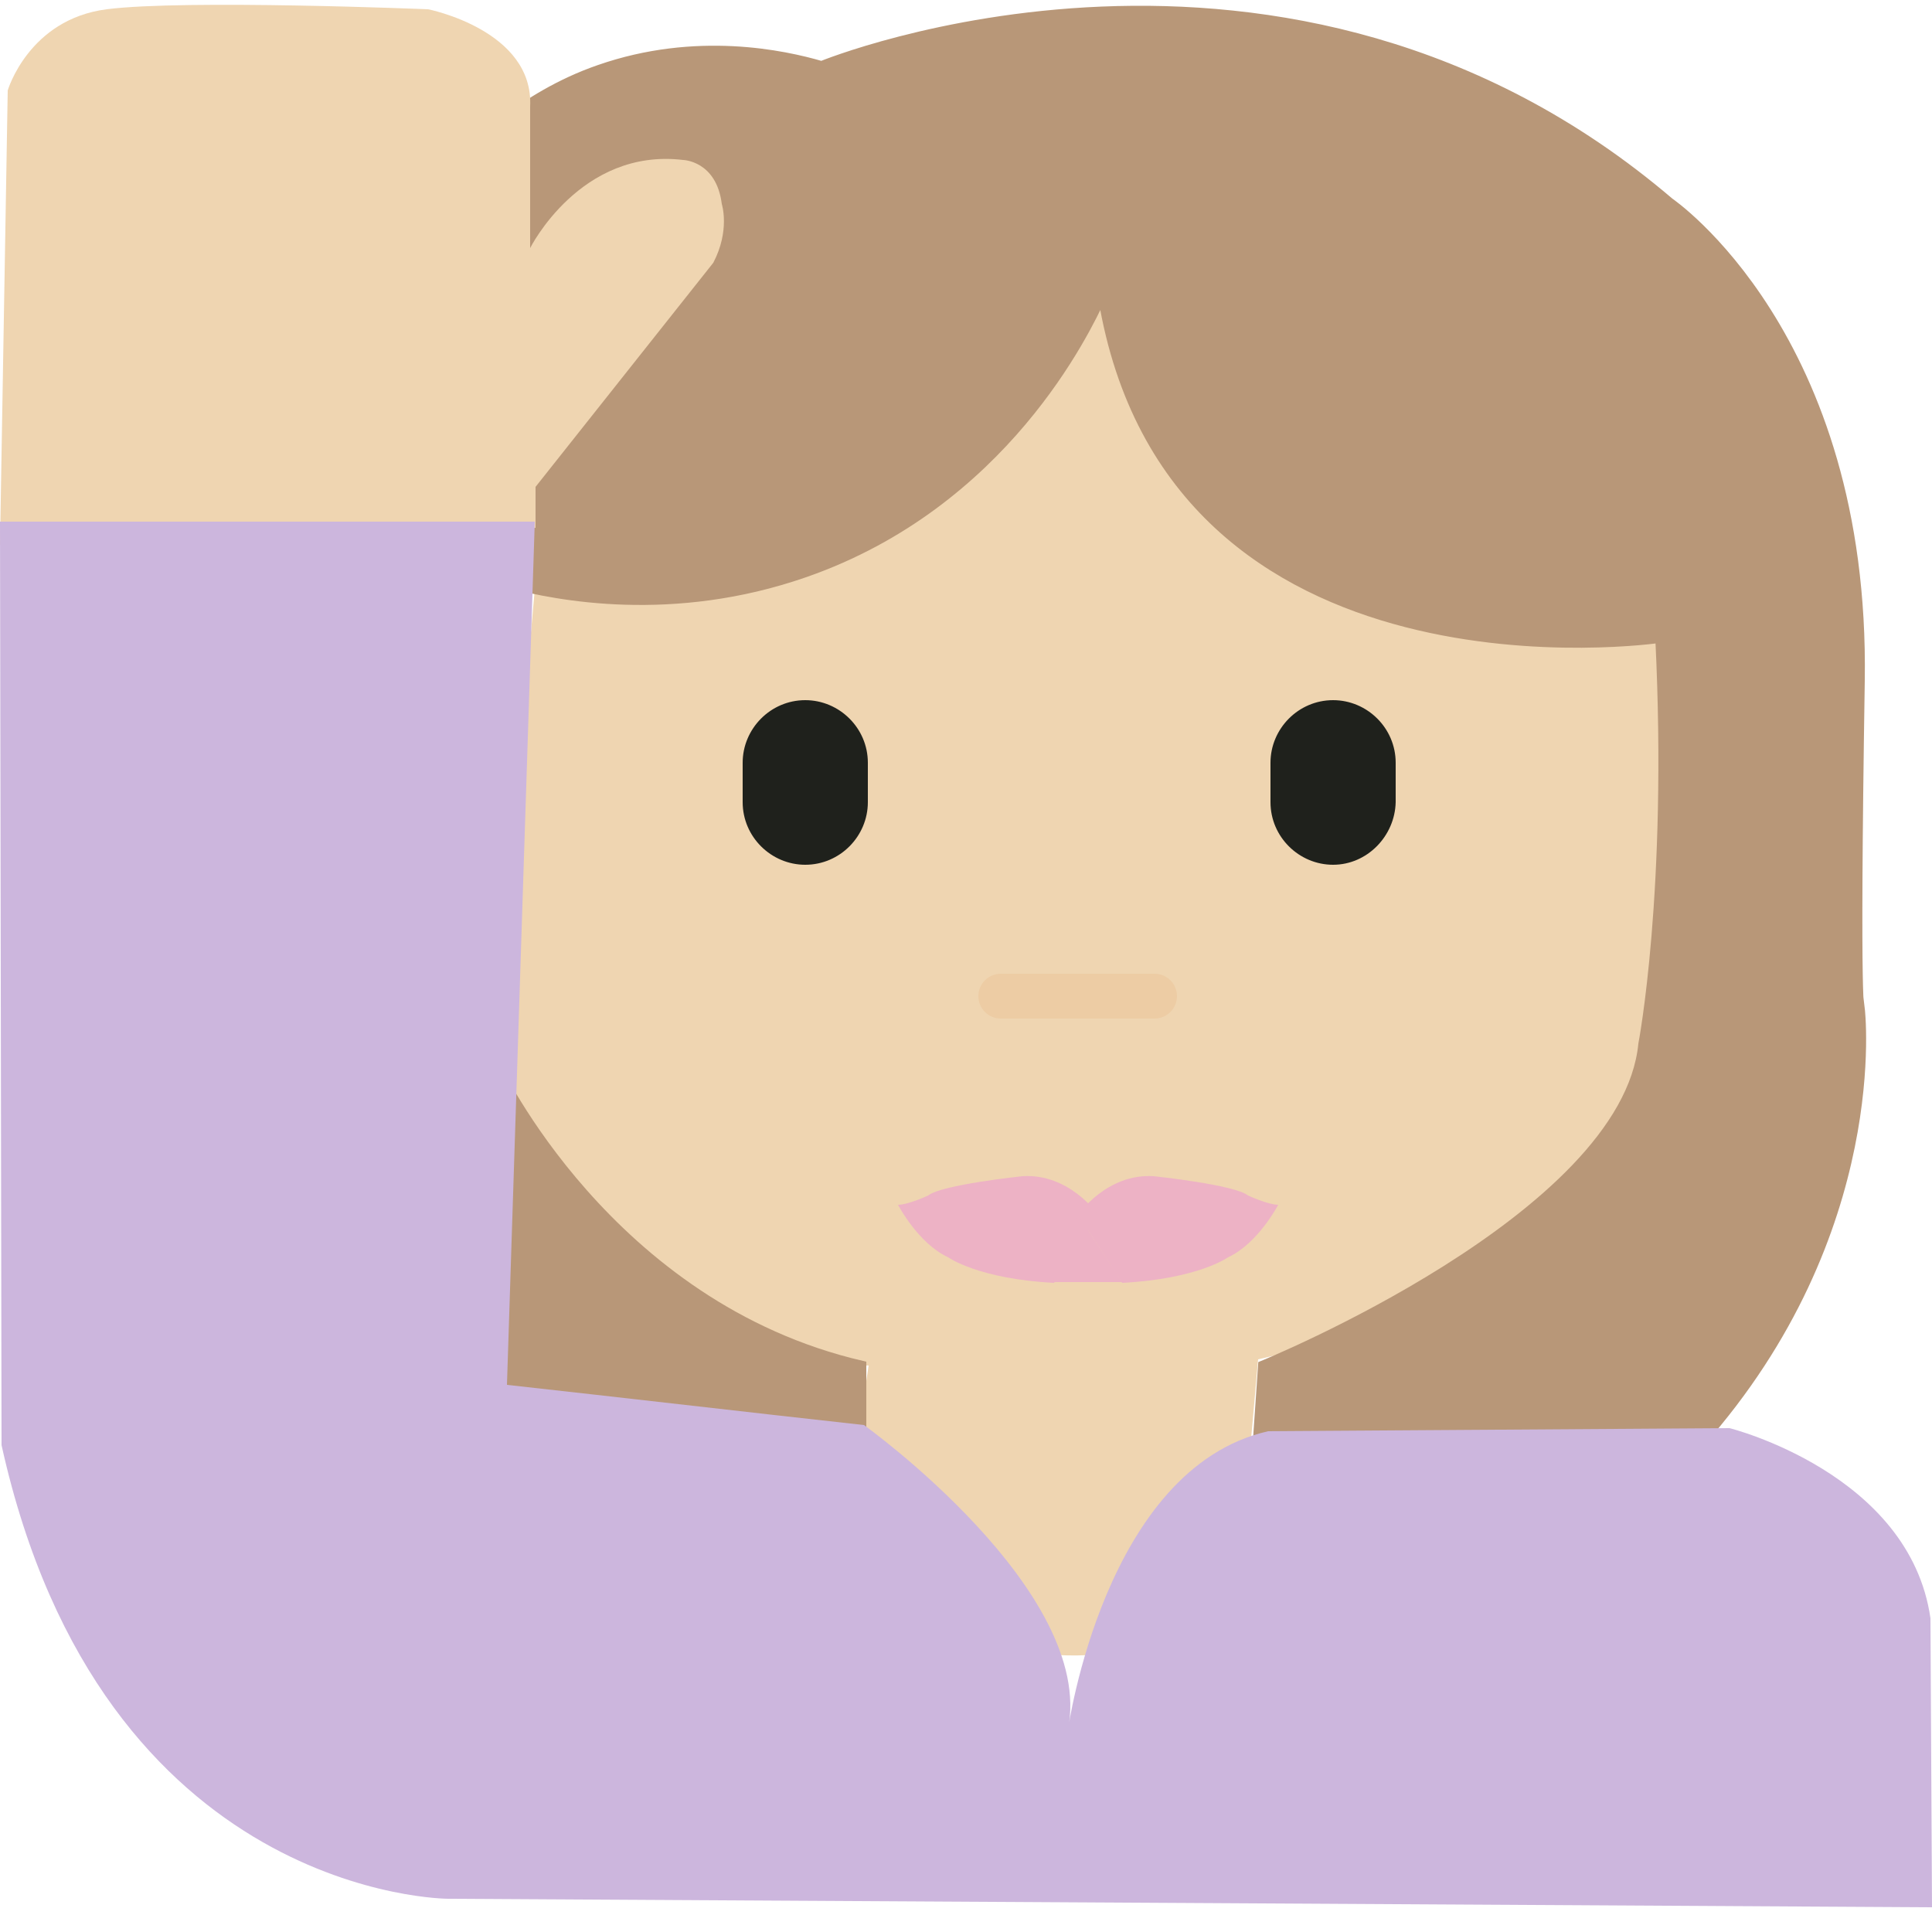 <?xml version="1.0" encoding="utf-8"?>
<!-- Generator: Adobe Illustrator 21.1.0, SVG Export Plug-In . SVG Version: 6.00 Build 0)  -->
<svg version="1.1" xmlns="http://www.w3.org/2000/svg" xmlns:xlink="http://www.w3.org/1999/xlink" x="0px" y="0px"
	 viewBox="0 0 250 250" style="enable-background:new 0 0 250 250;" xml:space="preserve">
<style type="text/css">
	.st0{fill:#EFD5B1;}
	.st1{display:none;fill:none;stroke:#1F211C;stroke-width:3;stroke-miterlimit:10;}
	.st2{fill:#1F211C;}
	.st3{fill:#EDCCA4;}
	.st4{fill:#B89778;stroke:#B89778;stroke-miterlimit:10;}
	.st5{fill:#CCB6DD;}
	.st6{fill:#EDB2C5;}
</style>
<g id="Layer_5">
	<path class="st0" d="M70.3,35.6L211,32.9c2.1,18.9,3.5,39.3,4,61.1c0.3,13.9,0.1,27.1-0.4,39.8c-0.6,2.9-1.6,6.4-3.5,10.1
		c-4.6,9-11.6,14-15.3,16.3c-3.4,2.7-7.6,5.7-12.8,8.4c-7.7,4-14.8,6.1-20.2,7.3l-1,11.3l2.3,1.2c0,0,0.5,16.4-9.1,21.3
		c0,0-9.6,7.8-27.5,2.9c0,0-11.4-5.2-13.8-11.7c-0.2-0.5-0.5-1-0.9-1.5c-1.1-1.5-2.5-2.4-3.4-2.9c1-6.6,2-13.2,3-19.8
		c-3.1,0-7-0.2-11.4-1.4c-7.8-2-13.3-5.8-16.5-8.4c-2.3-1.6-4.7-3.5-7.2-5.9c-8.6-8.6-12-18.6-13.5-24.5l5.4-60.2L70.3,35.6z"/>
	<path class="st1" d="M136.4,110.2c0,0,0.1,10.9,1.9,11.9s7.4,2.5,6.8,7.8c-0.5,5.3-7.1,8.1-8.7,6.6c-1.7-1.5-3.4,1.3-3.4,1.3"/>
	<path class="st2" d="M104.2,111.9L104.2,111.9c-4.4,0-8.1-3.6-8.1-8.1v-5.1c0-4.4,3.6-8.1,8.1-8.1h0c4.4,0,8.1,3.6,8.1,8.1v5.1
		C112.3,108.2,108.7,111.9,104.2,111.9z"/>
	<path class="st2" d="M172.5,111.9L172.5,111.9c-4.4,0-8.1-3.6-8.1-8.1v-5.1c0-4.4,3.6-8.1,8.1-8.1h0c4.4,0,8.1,3.6,8.1,8.1v5.1
		C180.5,108.2,176.9,111.9,172.5,111.9z"/>
	<path class="st3" d="M149.4,131.8h-19.9c-1.6,0-2.9-1.3-2.9-2.9l0,0c0-1.6,1.3-2.9,2.9-2.9h19.9c1.6,0,2.9,1.3,2.9,2.9l0,0
		C152.3,130.5,151,131.8,149.4,131.8z"/>
</g>
<g id="Layer_3">
	<path class="st4" d="M64.2,137.8c0,0,14.5,31.2,47.4,38.8v10.5H60.7L64.2,137.8z"/>
</g>
<g id="Layer_2">
	<path class="st4" d="M106.3,8.4c0,0,60.1-24.7,109.8,17.7c0,0,25.4,17.3,24.7,62s0,42.4,0,42.4s3.5,28.9-20.8,56.3h-57.4l0.7-10.2
		c0,0,47-19.1,49.2-41.5c0,0,3.8-19.7,2.2-52.4c0,0-63.3,9.3-72.1-44.2c-2,4.3-12.6,26.7-38.4,35.7c-17.2,6-32.2,3-38.3,1.4
		c0.8-4.8,1.5-9.6,2.3-14.3c8-9.5,16.1-19,24.1-28.5c2-4.5,0.6-9-2.1-10.4c-2.1-1.1-4.5-0.3-5.2,0c-1.4-0.1-3.5-0.1-5.6,0.9
		c-2.3,1.1-3.4,2.9-4.6,4.4c-1.6,2.3-4.1,5.3-7.9,8.7c-0.5-7-1.1-13.9-1.6-20.9c3-2.2,7-4.8,12.2-6.6C90.1,4.5,101.5,7,106.3,8.4z"
		/>
</g>
<g id="Layer_4">
	<path class="st0" d="M1,11.7c0,0,2.7-9.2,12.8-10.5c10.1-1.3,41.6,0,41.6,0s13.7,2.7,13.2,12.6l0,18.3c0,0,6.5-13,19.8-11.4
		c0,0,4.3,0.1,5,5.7c0,0,1.1,3.4-1.1,7.6L69.3,63c0,1.8,0,3.5,0,5.3C46.2,69,23.1,69.8,0,70.5L1,11.7z"/>
</g>
<g id="Layer_7">
	<path class="st5" d="M0,67.5l69.2,0c-1.2,37.2-2.4,74.5-3.6,111.7c15.4,1.7,30.8,3.5,46.2,5.2c0,0,30,21.5,26.4,39.4
		c0,0,4.7-33.8,25.9-38.6s0,0,0,0l59.7-0.4c0,0,23.3,5.8,26,24.6l0.2,37.4l-192-1.1c0,0-44.8,0-57.8-58.7L0,67.5z"/>
</g>
<g id="Layer_6_copy">
	<path class="st6" d="M139.5,157.2c0,0,3.7-5.4,9.8-5c0,0,10.5,1.1,12.2,2.5c0,0,2.6,1.2,3.9,1.2c0,0-2.6,5-6.5,6.8
		c0,0-3.9,2.8-13.7,3.3L139.5,157.2z"/>
	<path class="st6" d="M142.1,157.2c0,0-3.7-5.4-9.8-5c0,0-10.5,1.1-12.2,2.5c0,0-2.6,1.2-3.9,1.2c0,0,2.6,5,6.5,6.8
		c0,0,3.9,2.8,13.7,3.3L142.1,157.2z"/>
	<polygon class="st6" points="136.4,165.9 145.2,165.9 139.5,157.2 	"/>
</g>
</svg>
